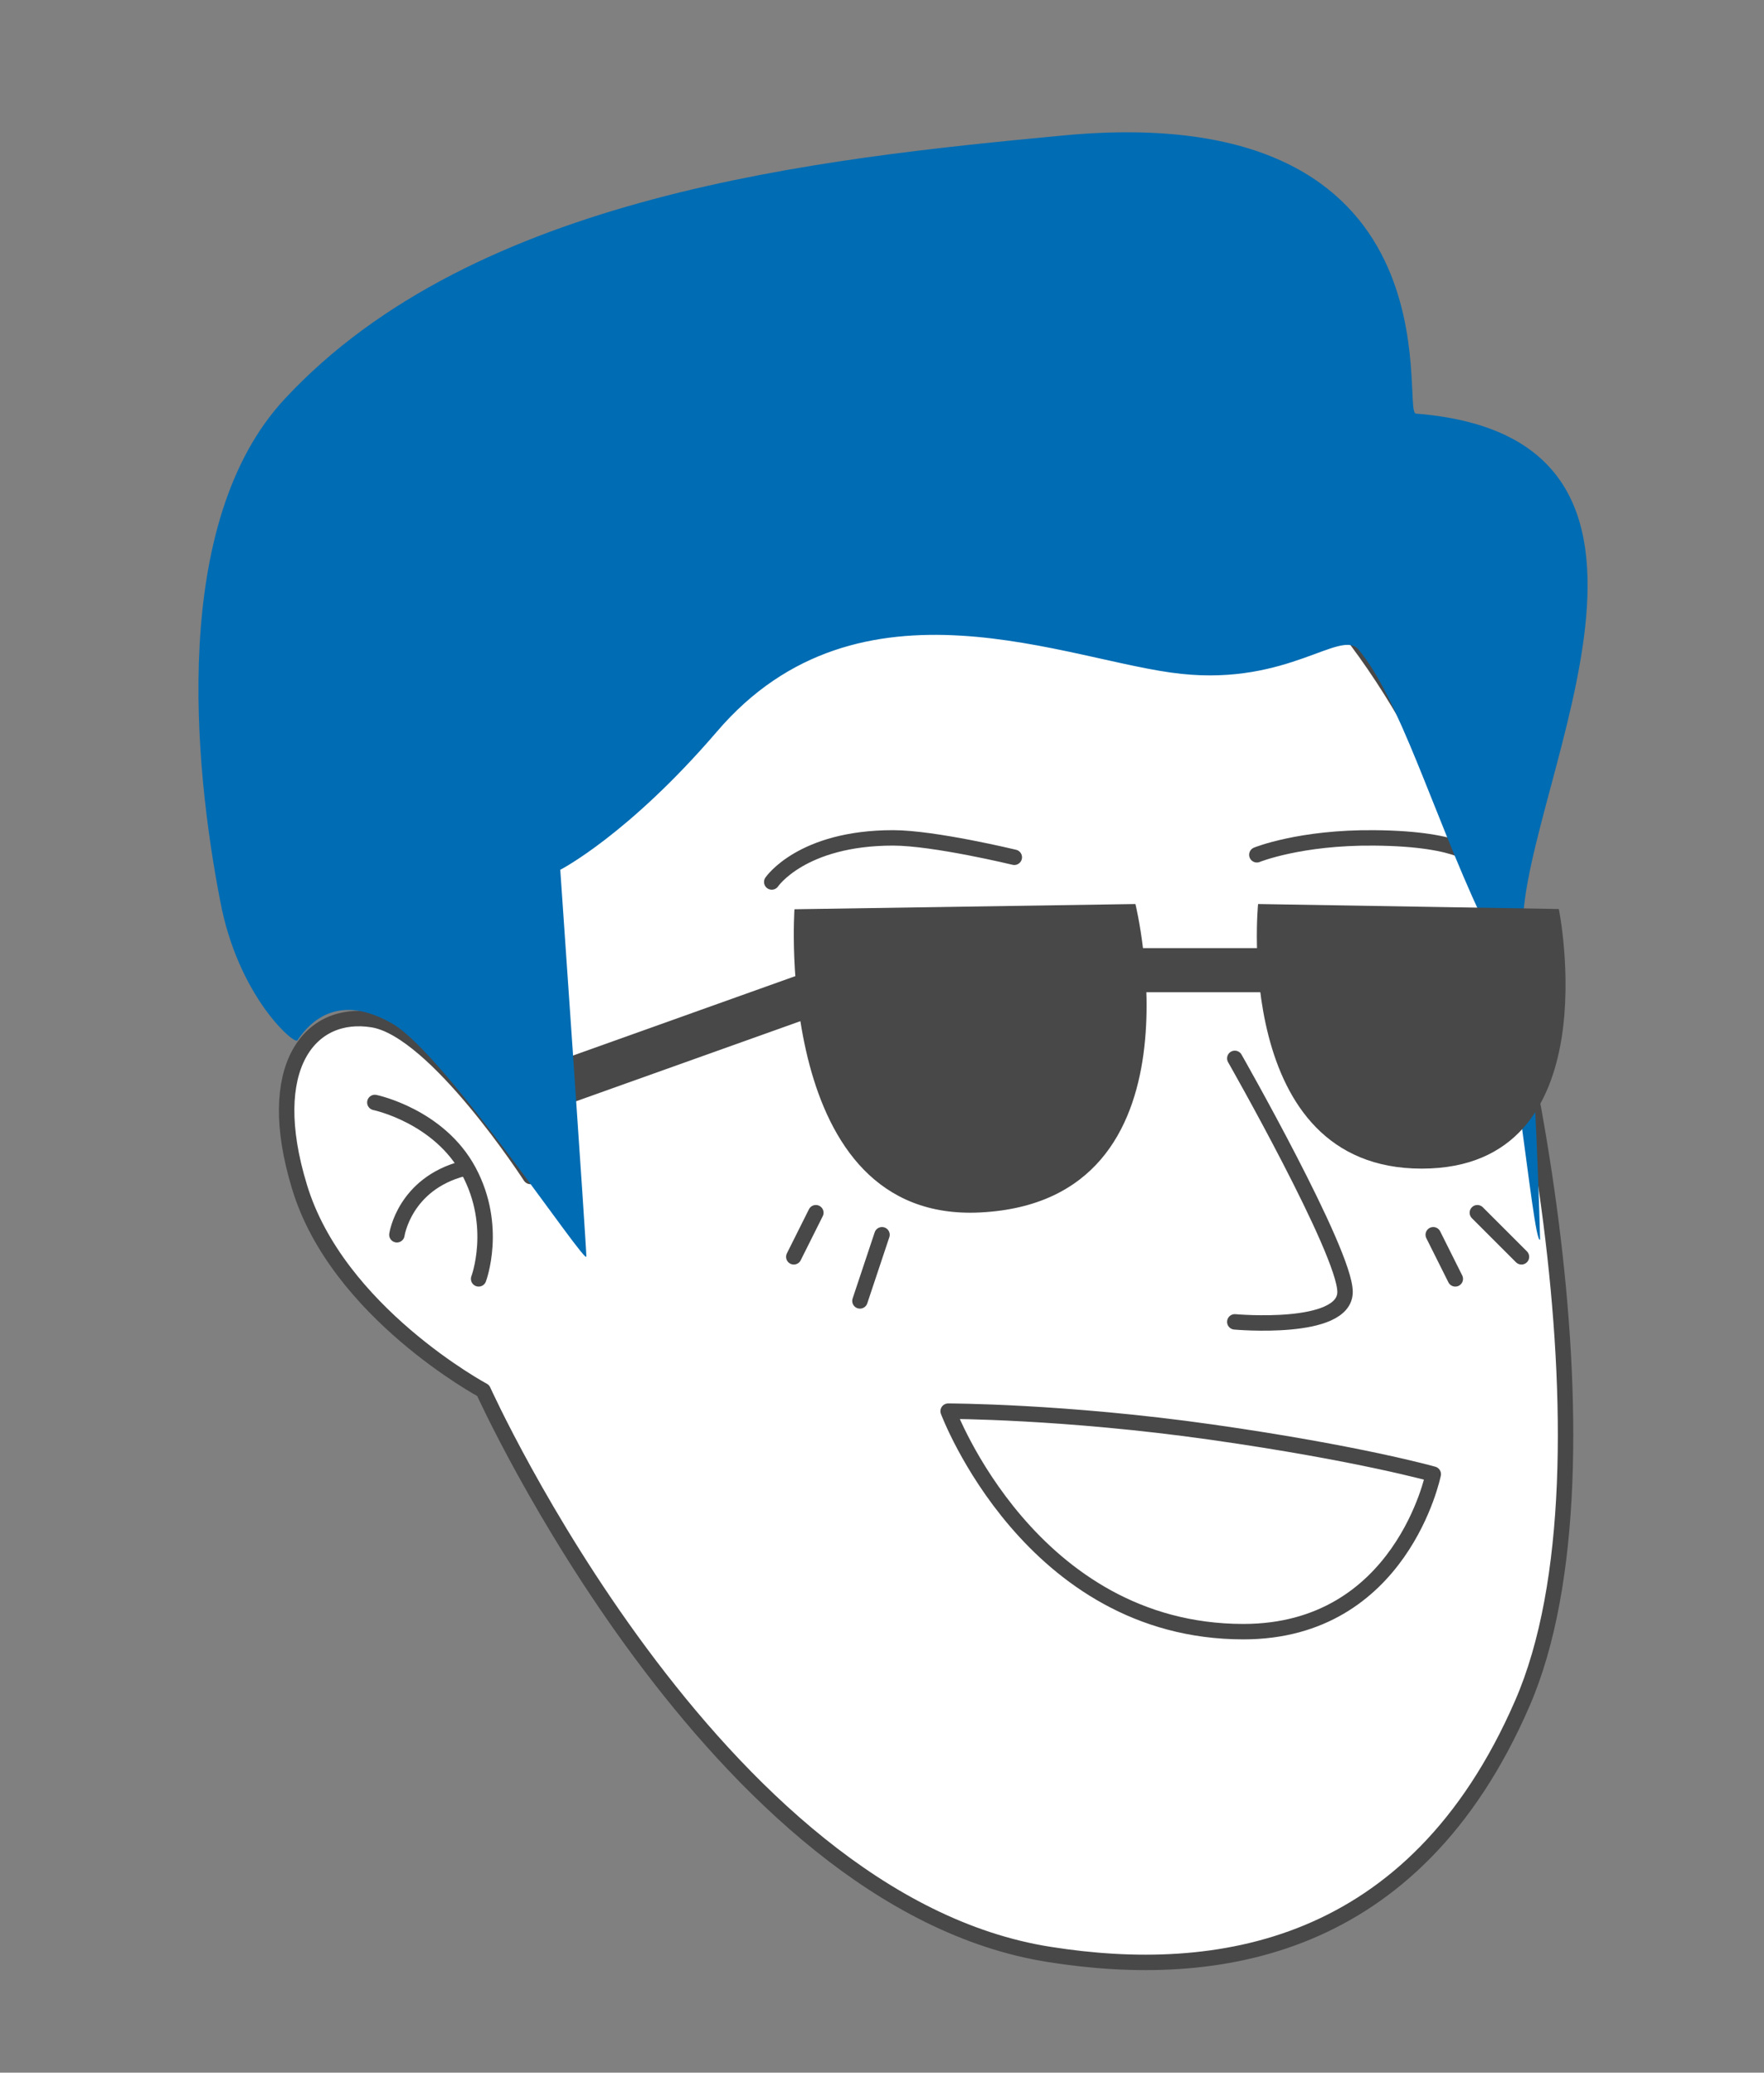 <svg width="80" height="94" viewBox="0 0 80 94" fill="none" xmlns="http://www.w3.org/2000/svg">
<rect x="0" y="0" width="80" height="94" fill="#808080" stroke="none"/>
<path d="M24.055 53.355C24.055 53.355 19.771 46.723 16.916 46.249C14.06 45.776 11.918 48.381 13.584 53.828C15.298 59.512 21.913 63.065 21.913 63.065C21.913 63.065 32.383 86.275 47.613 88.643C55.133 89.828 64.128 88.549 69.03 77.275C73.789 66.381 68.792 43.407 65.936 36.776C63.081 30.144 58.226 23.608 52.087 21.523C45.328 19.25 32.764 18.587 25.816 26.308C18.867 34.029 24.055 53.355 24.055 53.355Z" fill="white" stroke="#484848" stroke-width="0.7" stroke-miterlimit="10" stroke-linecap="round" stroke-linejoin="round"/>
<path d="M65 66.857C65 66.857 61.652 65.905 54.956 64.952C48.261 64 43 64 43 64C43 64 46.73 74 56.391 74C63.565 74 65 66.857 65 66.857Z" stroke="#484848" stroke-width="0.7" stroke-miterlimit="10" stroke-linecap="round" stroke-linejoin="round"/>
<path d="M56 48C56 48 61 56.781 61 58.592C61 60.402 56 59.95 56 59.95" stroke="#484848" stroke-width="0.7" stroke-miterlimit="10" stroke-linecap="round" stroke-linejoin="round"/>
<path d="M51.493 41L36.03 41.237C36.03 41.237 35.039 55.463 44.455 54.988C54.814 54.467 51.493 41 51.493 41Z" fill="#484848"/>
<path d="M58 44H50" stroke="#484848" stroke-width="2" stroke-miterlimit="10" stroke-linecap="round" stroke-linejoin="round"/>
<path d="M37 45L23 50" stroke="#484848" stroke-width="2" stroke-miterlimit="10" stroke-linecap="round" stroke-linejoin="round"/>
<path d="M17 50C17 50 19.914 50.605 21.259 53.114C22.604 55.622 21.707 58 21.707 58" stroke="#484848" stroke-width="0.7" stroke-miterlimit="10" stroke-linecap="round"/>
<path d="M18 56C18 56 18.333 53.701 21 53" stroke="#484848" stroke-width="0.7" stroke-miterlimit="10" stroke-linecap="round"/>
<path d="M40 56L39 59" stroke="#484848" stroke-width="0.7" stroke-miterlimit="10" stroke-linecap="round" stroke-linejoin="round"/>
<path d="M37 55L36 57" stroke="#484848" stroke-width="0.7" stroke-miterlimit="10" stroke-linecap="round" stroke-linejoin="round"/>
<path d="M65 56L66 58" stroke="#484848" stroke-width="0.7" stroke-miterlimit="10" stroke-linecap="round" stroke-linejoin="round"/>
<path d="M67 55L69 57" stroke="#484848" stroke-width="0.7" stroke-miterlimit="10" stroke-linecap="round" stroke-linejoin="round"/>
<path d="M46 38.88C46 38.88 42.364 38 40.5 38C36.352 38 35 40 35 40" stroke="#484848" stroke-width="0.7" stroke-miterlimit="10" stroke-linecap="round" stroke-linejoin="round"/>
<path d="M67 39C67 39 66.447 38.034 62.327 38.001C58.96 37.968 57 38.767 57 38.767" stroke="#484848" stroke-width="0.7" stroke-miterlimit="10" stroke-linecap="round" stroke-linejoin="round"/>
<path d="M12.915 18.089C21.528 8.819 37.097 7.195 48.218 6.144C66.438 4.424 63.504 18.71 64.214 18.758C78.647 19.905 68.473 36.724 69.088 42.601C69.656 48.334 69.845 56.218 69.845 56.218C69.514 56.553 68.52 44.56 67.148 41.502C64.971 36.819 63.457 31.659 61.611 29.461C60.806 28.505 58.44 31.085 53.566 30.56C48.502 30.034 38.99 25.591 32.507 33.188C28.485 37.87 25.409 39.447 25.409 39.447C25.409 39.447 26.592 56.505 26.592 56.983C26.592 57.461 20.203 47.809 17.79 46.423C15.376 45.038 14.098 46.28 13.483 47.188C13.341 47.379 10.786 45.181 9.981 40.833C8.798 34.717 7.71 23.679 12.915 18.089Z" fill="#006CB3"/>
<path d="M70.695 41.226L57.056 41C57.056 41 55.86 53 64.474 53C73.088 53 70.695 41.226 70.695 41.226Z" fill="#484848"/>
</svg>
